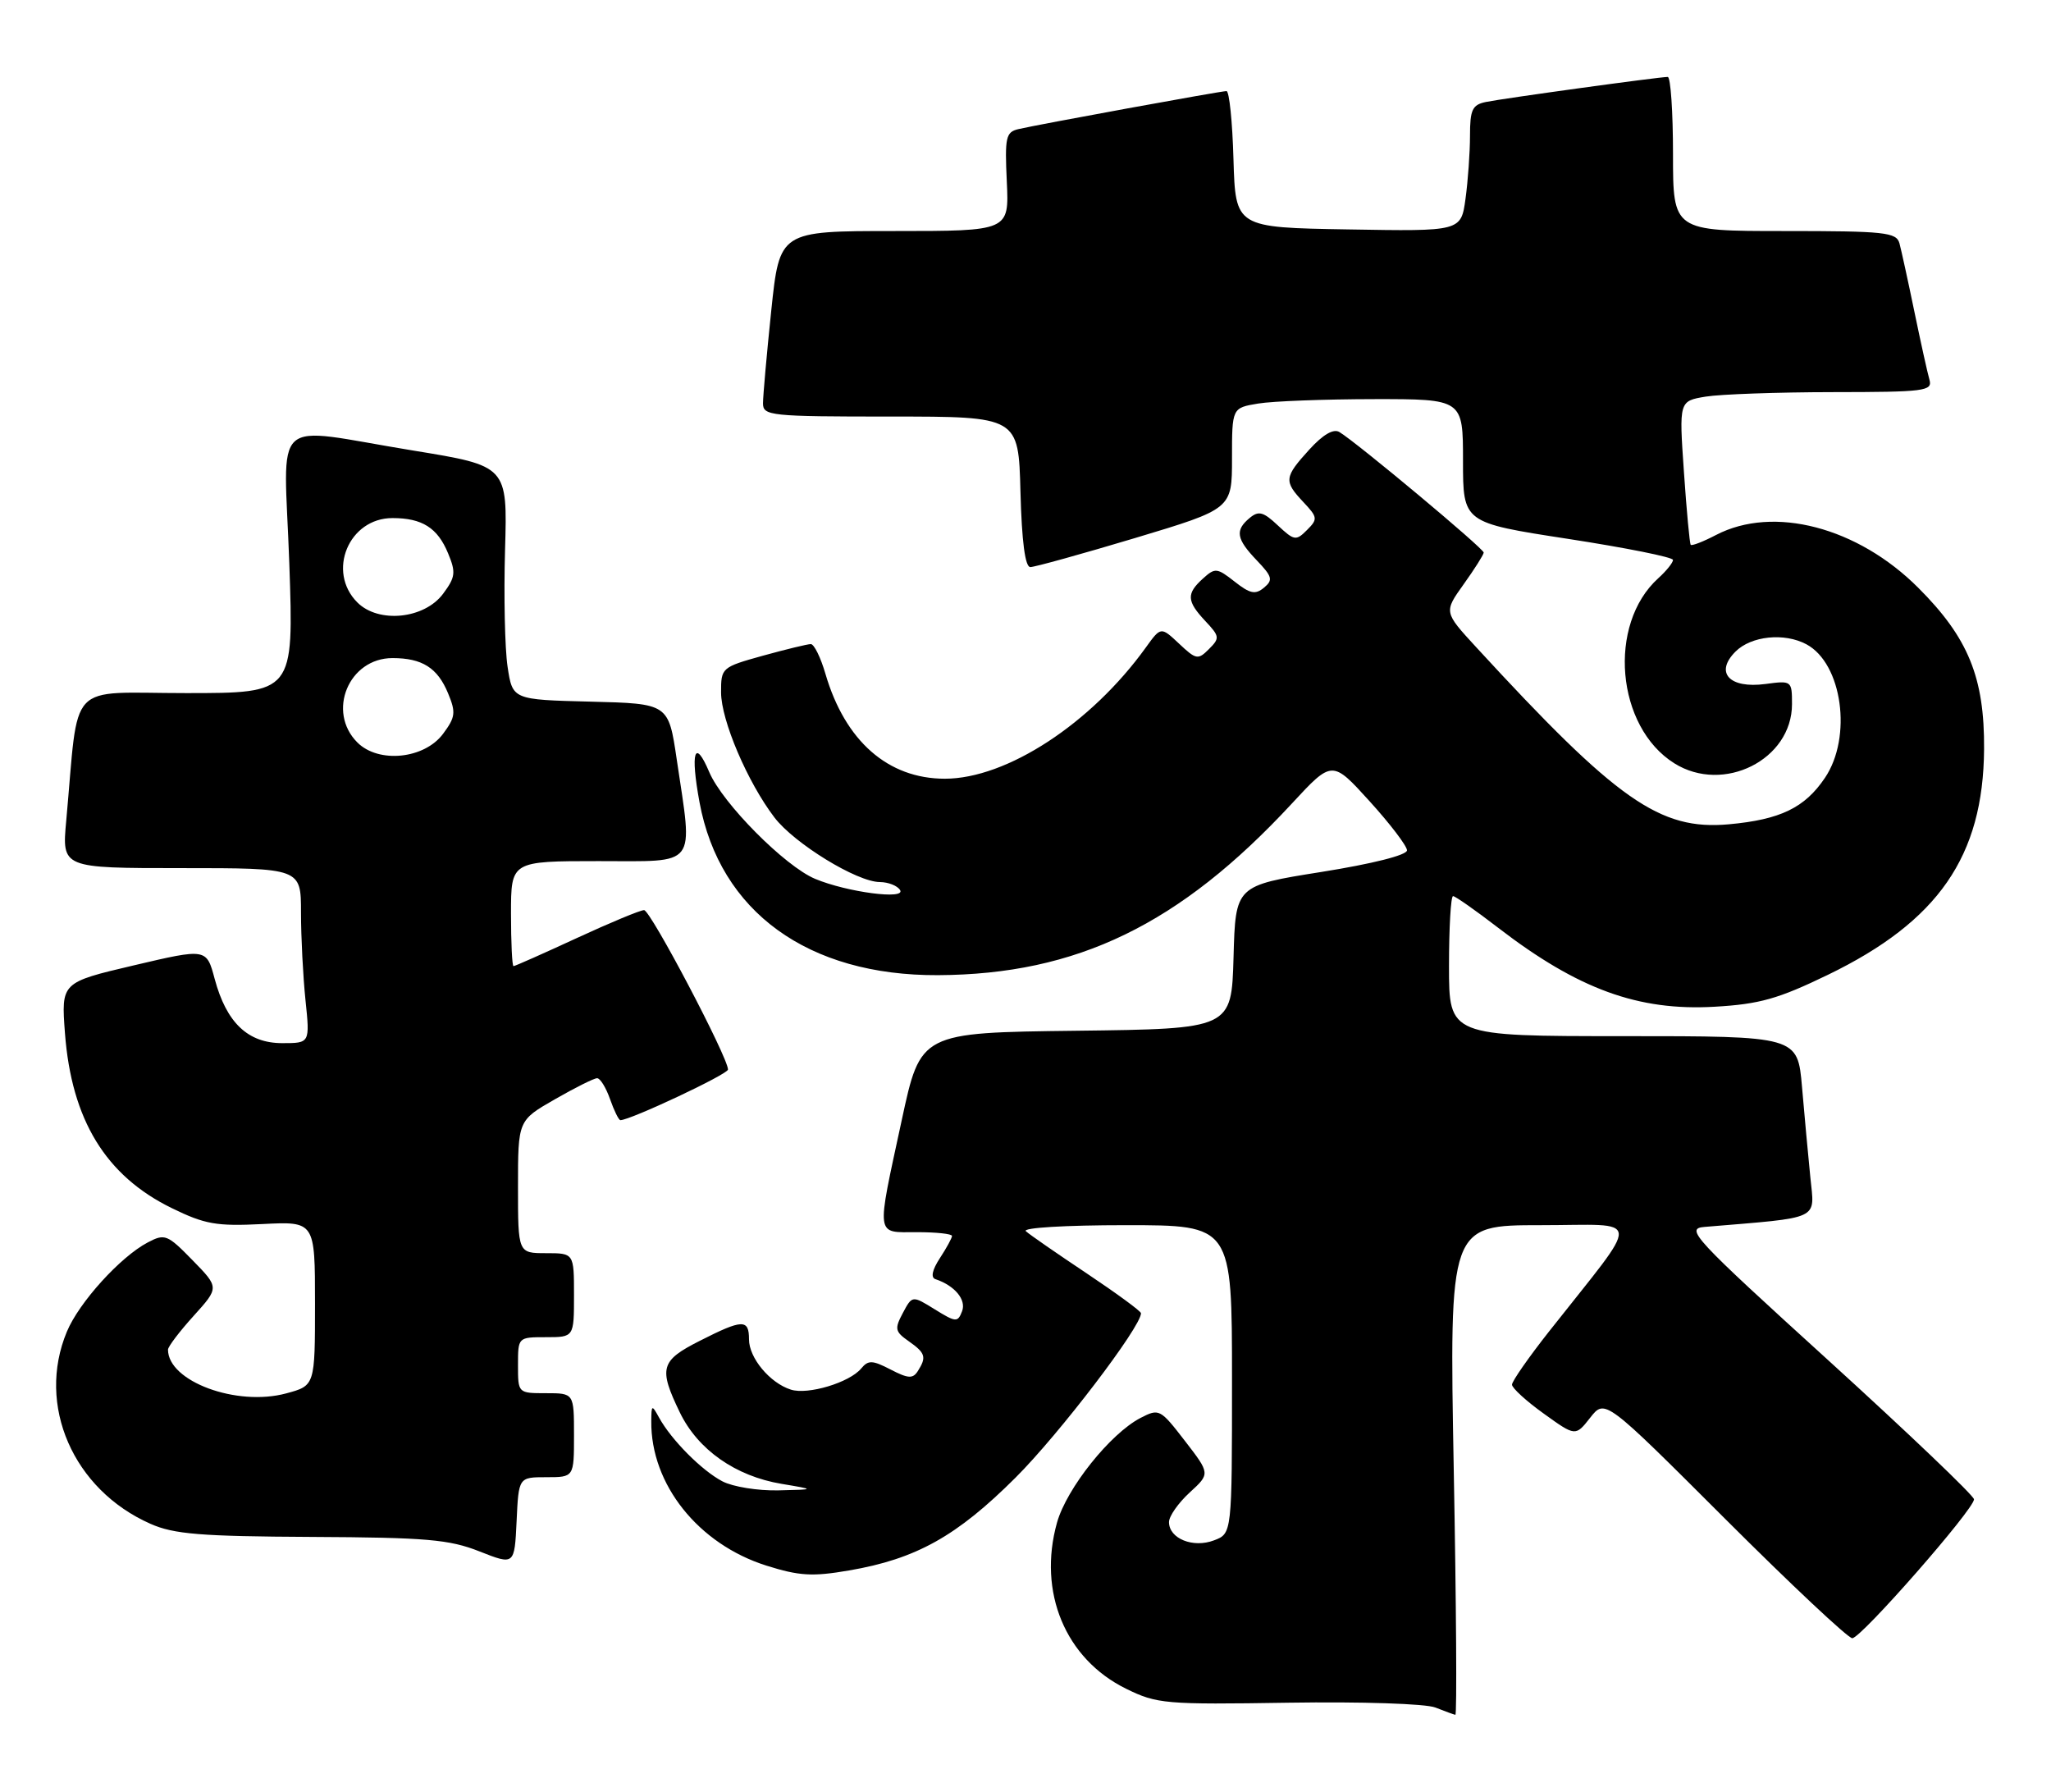 <?xml version="1.0" encoding="UTF-8" standalone="no"?>
<!DOCTYPE svg PUBLIC "-//W3C//DTD SVG 1.1//EN" "http://www.w3.org/Graphics/SVG/1.1/DTD/svg11.dtd" >
<svg xmlns="http://www.w3.org/2000/svg" xmlns:xlink="http://www.w3.org/1999/xlink" version="1.1" viewBox="0 0 293 256">
 <g >
 <path fill="currentColor"
d=" M 207.68 210.00 C 207.04 175.00 207.04 175.00 220.11 175.00 C 234.84 175.00 234.70 173.18 221.28 190.20 C 218.38 193.88 216.00 197.29 216.00 197.78 C 216.00 198.26 218.04 200.13 220.54 201.92 C 225.07 205.18 225.07 205.18 227.18 202.49 C 229.29 199.81 229.29 199.81 246.41 216.91 C 255.82 226.31 264.01 234.00 264.61 234.00 C 265.86 234.00 282.00 215.59 282.00 214.16 C 282.00 213.65 272.66 204.74 261.25 194.36 C 241.84 176.72 240.69 175.48 243.50 175.25 C 260.36 173.84 259.23 174.37 258.62 168.16 C 258.31 165.05 257.77 159.24 257.43 155.25 C 256.80 148.00 256.80 148.00 231.90 148.00 C 207.00 148.00 207.00 148.00 207.00 138.00 C 207.00 132.50 207.26 128.00 207.58 128.00 C 207.89 128.00 210.79 130.03 214.01 132.51 C 225.42 141.29 234.03 144.43 244.94 143.80 C 251.37 143.43 254.02 142.68 261.13 139.24 C 276.90 131.60 283.33 122.31 283.44 107.00 C 283.51 96.80 281.19 91.10 274.04 83.96 C 265.38 75.29 253.36 72.15 245.16 76.41 C 243.32 77.37 241.69 78.00 241.53 77.82 C 241.38 77.65 240.94 72.95 240.56 67.39 C 239.86 57.28 239.86 57.28 243.68 56.65 C 245.78 56.31 253.94 56.02 261.82 56.01 C 274.97 56.00 276.09 55.86 275.64 54.25 C 275.36 53.29 274.39 48.90 273.48 44.50 C 272.57 40.10 271.61 35.71 271.35 34.75 C 270.91 33.18 269.26 33.00 254.93 33.00 C 239.00 33.00 239.00 33.00 239.00 22.00 C 239.00 15.95 238.66 11.00 238.25 10.99 C 237.07 10.98 214.76 14.05 212.25 14.57 C 210.33 14.97 210.00 15.68 210.00 19.38 C 210.00 21.77 209.71 25.82 209.36 28.38 C 208.72 33.05 208.72 33.05 192.61 32.77 C 176.50 32.50 176.50 32.50 176.21 22.75 C 176.06 17.39 175.61 13.00 175.21 13.01 C 174.36 13.02 148.35 17.77 145.50 18.44 C 143.69 18.86 143.53 19.59 143.83 25.95 C 144.16 33.00 144.16 33.00 127.77 33.00 C 111.37 33.00 111.37 33.00 110.18 44.36 C 109.53 50.61 109.00 56.57 109.00 57.61 C 109.00 59.39 110.02 59.50 127.25 59.50 C 145.50 59.50 145.50 59.50 145.78 70.25 C 145.97 77.38 146.45 81.00 147.19 81.00 C 147.81 81.00 154.55 79.13 162.16 76.85 C 176.00 72.69 176.00 72.69 176.00 65.48 C 176.00 58.26 176.00 58.26 179.75 57.64 C 181.81 57.30 189.24 57.02 196.25 57.01 C 209.00 57.00 209.00 57.00 209.00 65.83 C 209.00 74.66 209.00 74.66 224.00 76.97 C 232.25 78.24 239.00 79.59 239.00 79.98 C 239.00 80.37 238.05 81.55 236.90 82.59 C 229.60 89.19 230.87 103.82 239.19 109.03 C 246.21 113.43 256.00 108.51 256.00 100.58 C 256.00 97.23 255.95 97.20 252.21 97.70 C 247.05 98.39 244.92 96.08 247.93 93.07 C 250.17 90.83 254.91 90.34 258.06 92.03 C 263.18 94.77 264.64 105.27 260.71 111.10 C 257.83 115.38 254.34 117.07 246.98 117.74 C 237.12 118.63 231.04 114.37 210.88 92.44 C 206.26 87.42 206.26 87.42 209.09 83.46 C 210.65 81.28 211.94 79.24 211.96 78.93 C 212.00 78.38 193.90 63.26 191.34 61.71 C 190.49 61.20 189.00 62.07 187.05 64.21 C 183.45 68.17 183.38 68.72 186.19 71.71 C 188.24 73.89 188.28 74.15 186.71 75.71 C 185.15 77.28 184.88 77.23 182.55 75.05 C 180.48 73.10 179.80 72.92 178.53 73.98 C 176.40 75.74 176.61 76.98 179.54 80.04 C 181.76 82.36 181.89 82.85 180.57 83.94 C 179.34 84.97 178.57 84.81 176.38 83.08 C 173.86 81.10 173.58 81.07 171.85 82.64 C 169.46 84.80 169.52 85.86 172.19 88.71 C 174.24 90.89 174.28 91.15 172.71 92.71 C 171.15 94.28 170.87 94.23 168.44 91.94 C 165.84 89.50 165.84 89.50 163.68 92.50 C 155.86 103.36 143.80 111.23 134.98 111.23 C 126.85 111.23 120.73 105.85 117.92 96.25 C 117.24 93.91 116.30 92.00 115.83 92.00 C 115.36 92.00 112.28 92.75 108.98 93.66 C 103.09 95.30 103.00 95.38 103.01 98.91 C 103.02 102.90 106.79 111.73 110.63 116.76 C 113.48 120.49 122.42 125.98 125.69 125.99 C 126.90 126.00 128.20 126.51 128.58 127.13 C 129.46 128.55 121.01 127.44 116.46 125.54 C 112.14 123.74 103.21 114.74 101.32 110.28 C 99.24 105.37 98.60 107.37 99.93 114.59 C 102.83 130.24 115.43 139.38 134.00 139.29 C 153.85 139.19 168.53 132.08 184.55 114.78 C 190.31 108.56 190.31 108.56 195.65 114.44 C 198.59 117.68 201.00 120.84 201.00 121.46 C 201.00 122.14 196.09 123.38 188.75 124.55 C 176.50 126.50 176.50 126.50 176.22 136.73 C 175.93 146.96 175.93 146.96 153.72 147.23 C 131.51 147.50 131.51 147.50 128.82 160.00 C 125.16 176.98 125.02 176.00 131.00 176.00 C 133.75 176.00 136.00 176.24 136.00 176.54 C 136.00 176.83 135.22 178.26 134.27 179.71 C 133.17 181.39 132.94 182.48 133.63 182.71 C 136.39 183.63 138.07 185.65 137.44 187.29 C 136.82 188.91 136.56 188.89 133.55 187.03 C 130.32 185.03 130.32 185.03 128.98 187.54 C 127.77 189.81 127.85 190.20 129.82 191.58 C 132.21 193.26 132.39 193.84 131.12 195.84 C 130.41 196.96 129.74 196.92 127.23 195.62 C 124.62 194.27 124.04 194.25 123.02 195.48 C 121.35 197.48 115.42 199.27 112.98 198.49 C 109.98 197.54 107.00 193.96 107.00 191.31 C 107.00 188.39 106.09 188.41 99.97 191.52 C 94.35 194.36 94.06 195.42 97.12 201.75 C 99.70 207.08 105.07 210.85 111.65 211.95 C 116.50 212.76 116.50 212.76 111.20 212.88 C 108.29 212.95 104.69 212.37 103.20 211.59 C 100.27 210.06 95.92 205.69 94.16 202.50 C 93.12 200.61 93.06 200.63 93.04 203.00 C 92.95 212.02 99.76 220.56 109.49 223.63 C 114.19 225.11 116.07 225.22 121.29 224.32 C 130.87 222.68 136.68 219.44 145.08 211.06 C 151.33 204.83 163.00 189.53 163.00 187.58 C 163.00 187.29 159.51 184.74 155.25 181.89 C 150.99 179.05 147.07 176.34 146.55 175.86 C 146.01 175.37 152.20 175.00 160.80 175.00 C 176.00 175.00 176.00 175.00 176.00 197.02 C 176.00 219.05 176.00 219.05 173.43 220.02 C 170.44 221.16 167.00 219.77 167.00 217.41 C 167.00 216.57 168.33 214.68 169.95 213.19 C 172.89 210.50 172.89 210.50 169.27 205.81 C 165.75 201.25 165.59 201.16 162.94 202.53 C 158.61 204.77 152.38 212.58 151.00 217.49 C 148.23 227.41 152.19 236.94 160.86 241.21 C 165.27 243.38 166.44 243.49 184.06 243.21 C 194.53 243.05 203.68 243.35 205.06 243.90 C 206.40 244.43 207.69 244.90 207.91 244.94 C 208.14 244.97 208.04 229.25 207.68 210.00 Z  M 78.05 211.00 C 82.00 211.00 82.00 211.00 82.00 205.00 C 82.00 199.00 82.00 199.00 78.00 199.00 C 74.00 199.00 74.00 199.00 74.00 195.00 C 74.00 191.00 74.00 191.00 78.00 191.00 C 82.00 191.00 82.00 191.00 82.00 185.00 C 82.00 179.00 82.00 179.00 78.00 179.00 C 74.00 179.00 74.00 179.00 74.00 169.52 C 74.00 160.04 74.00 160.04 79.25 157.03 C 82.14 155.37 84.86 154.01 85.30 154.01 C 85.74 154.00 86.57 155.35 87.15 157.00 C 87.73 158.65 88.39 160.00 88.63 160.00 C 90.05 160.00 104.00 153.44 104.00 152.77 C 104.00 151.03 92.93 130.00 92.01 130.00 C 91.47 130.00 87.14 131.80 82.38 134.00 C 77.62 136.20 73.56 138.00 73.36 138.00 C 73.16 138.00 73.00 134.62 73.00 130.50 C 73.00 123.00 73.00 123.00 85.50 123.00 C 99.84 123.00 98.99 124.09 96.68 108.50 C 95.50 100.50 95.50 100.50 84.36 100.22 C 73.22 99.94 73.22 99.94 72.51 95.23 C 72.12 92.63 71.96 85.12 72.15 78.53 C 72.50 66.55 72.50 66.55 59.00 64.35 C 38.27 60.97 40.57 58.87 41.33 80.50 C 41.97 99.00 41.97 99.00 26.58 99.00 C 9.34 99.00 11.32 96.89 9.46 117.25 C 8.84 124.00 8.84 124.00 25.92 124.00 C 43.00 124.00 43.00 124.00 43.00 130.35 C 43.00 133.85 43.29 139.47 43.64 142.85 C 44.28 149.00 44.28 149.00 40.32 149.00 C 35.41 149.00 32.35 146.08 30.67 139.83 C 29.50 135.45 29.50 135.45 19.12 137.89 C 8.74 140.33 8.74 140.33 9.28 147.58 C 10.22 159.96 15.09 167.94 24.53 172.56 C 29.28 174.88 30.92 175.17 37.49 174.84 C 45.00 174.46 45.00 174.46 45.00 186.19 C 45.00 197.92 45.00 197.92 40.88 199.03 C 33.80 200.94 24.00 197.31 24.00 192.78 C 24.00 192.35 25.65 190.18 27.66 187.96 C 31.32 183.91 31.32 183.91 27.51 180.01 C 23.91 176.32 23.55 176.18 21.10 177.47 C 17.19 179.53 11.29 186.03 9.55 190.22 C 5.18 200.70 10.44 212.78 21.50 217.66 C 24.84 219.14 28.65 219.45 44.50 219.53 C 60.91 219.61 64.18 219.89 68.50 221.60 C 73.50 223.57 73.50 223.57 73.80 217.29 C 74.09 211.00 74.09 211.00 78.05 211.00 Z  M 51.05 106.05 C 46.65 101.65 49.82 94.00 56.07 94.00 C 60.31 94.00 62.51 95.39 64.01 99.03 C 65.15 101.77 65.06 102.44 63.30 104.81 C 60.62 108.42 54.08 109.08 51.05 106.05 Z  M 51.05 86.05 C 46.65 81.65 49.82 74.00 56.07 74.00 C 60.31 74.00 62.51 75.39 64.01 79.03 C 65.15 81.77 65.06 82.44 63.30 84.81 C 60.62 88.42 54.08 89.08 51.05 86.05 Z "/>
</g>
</svg>